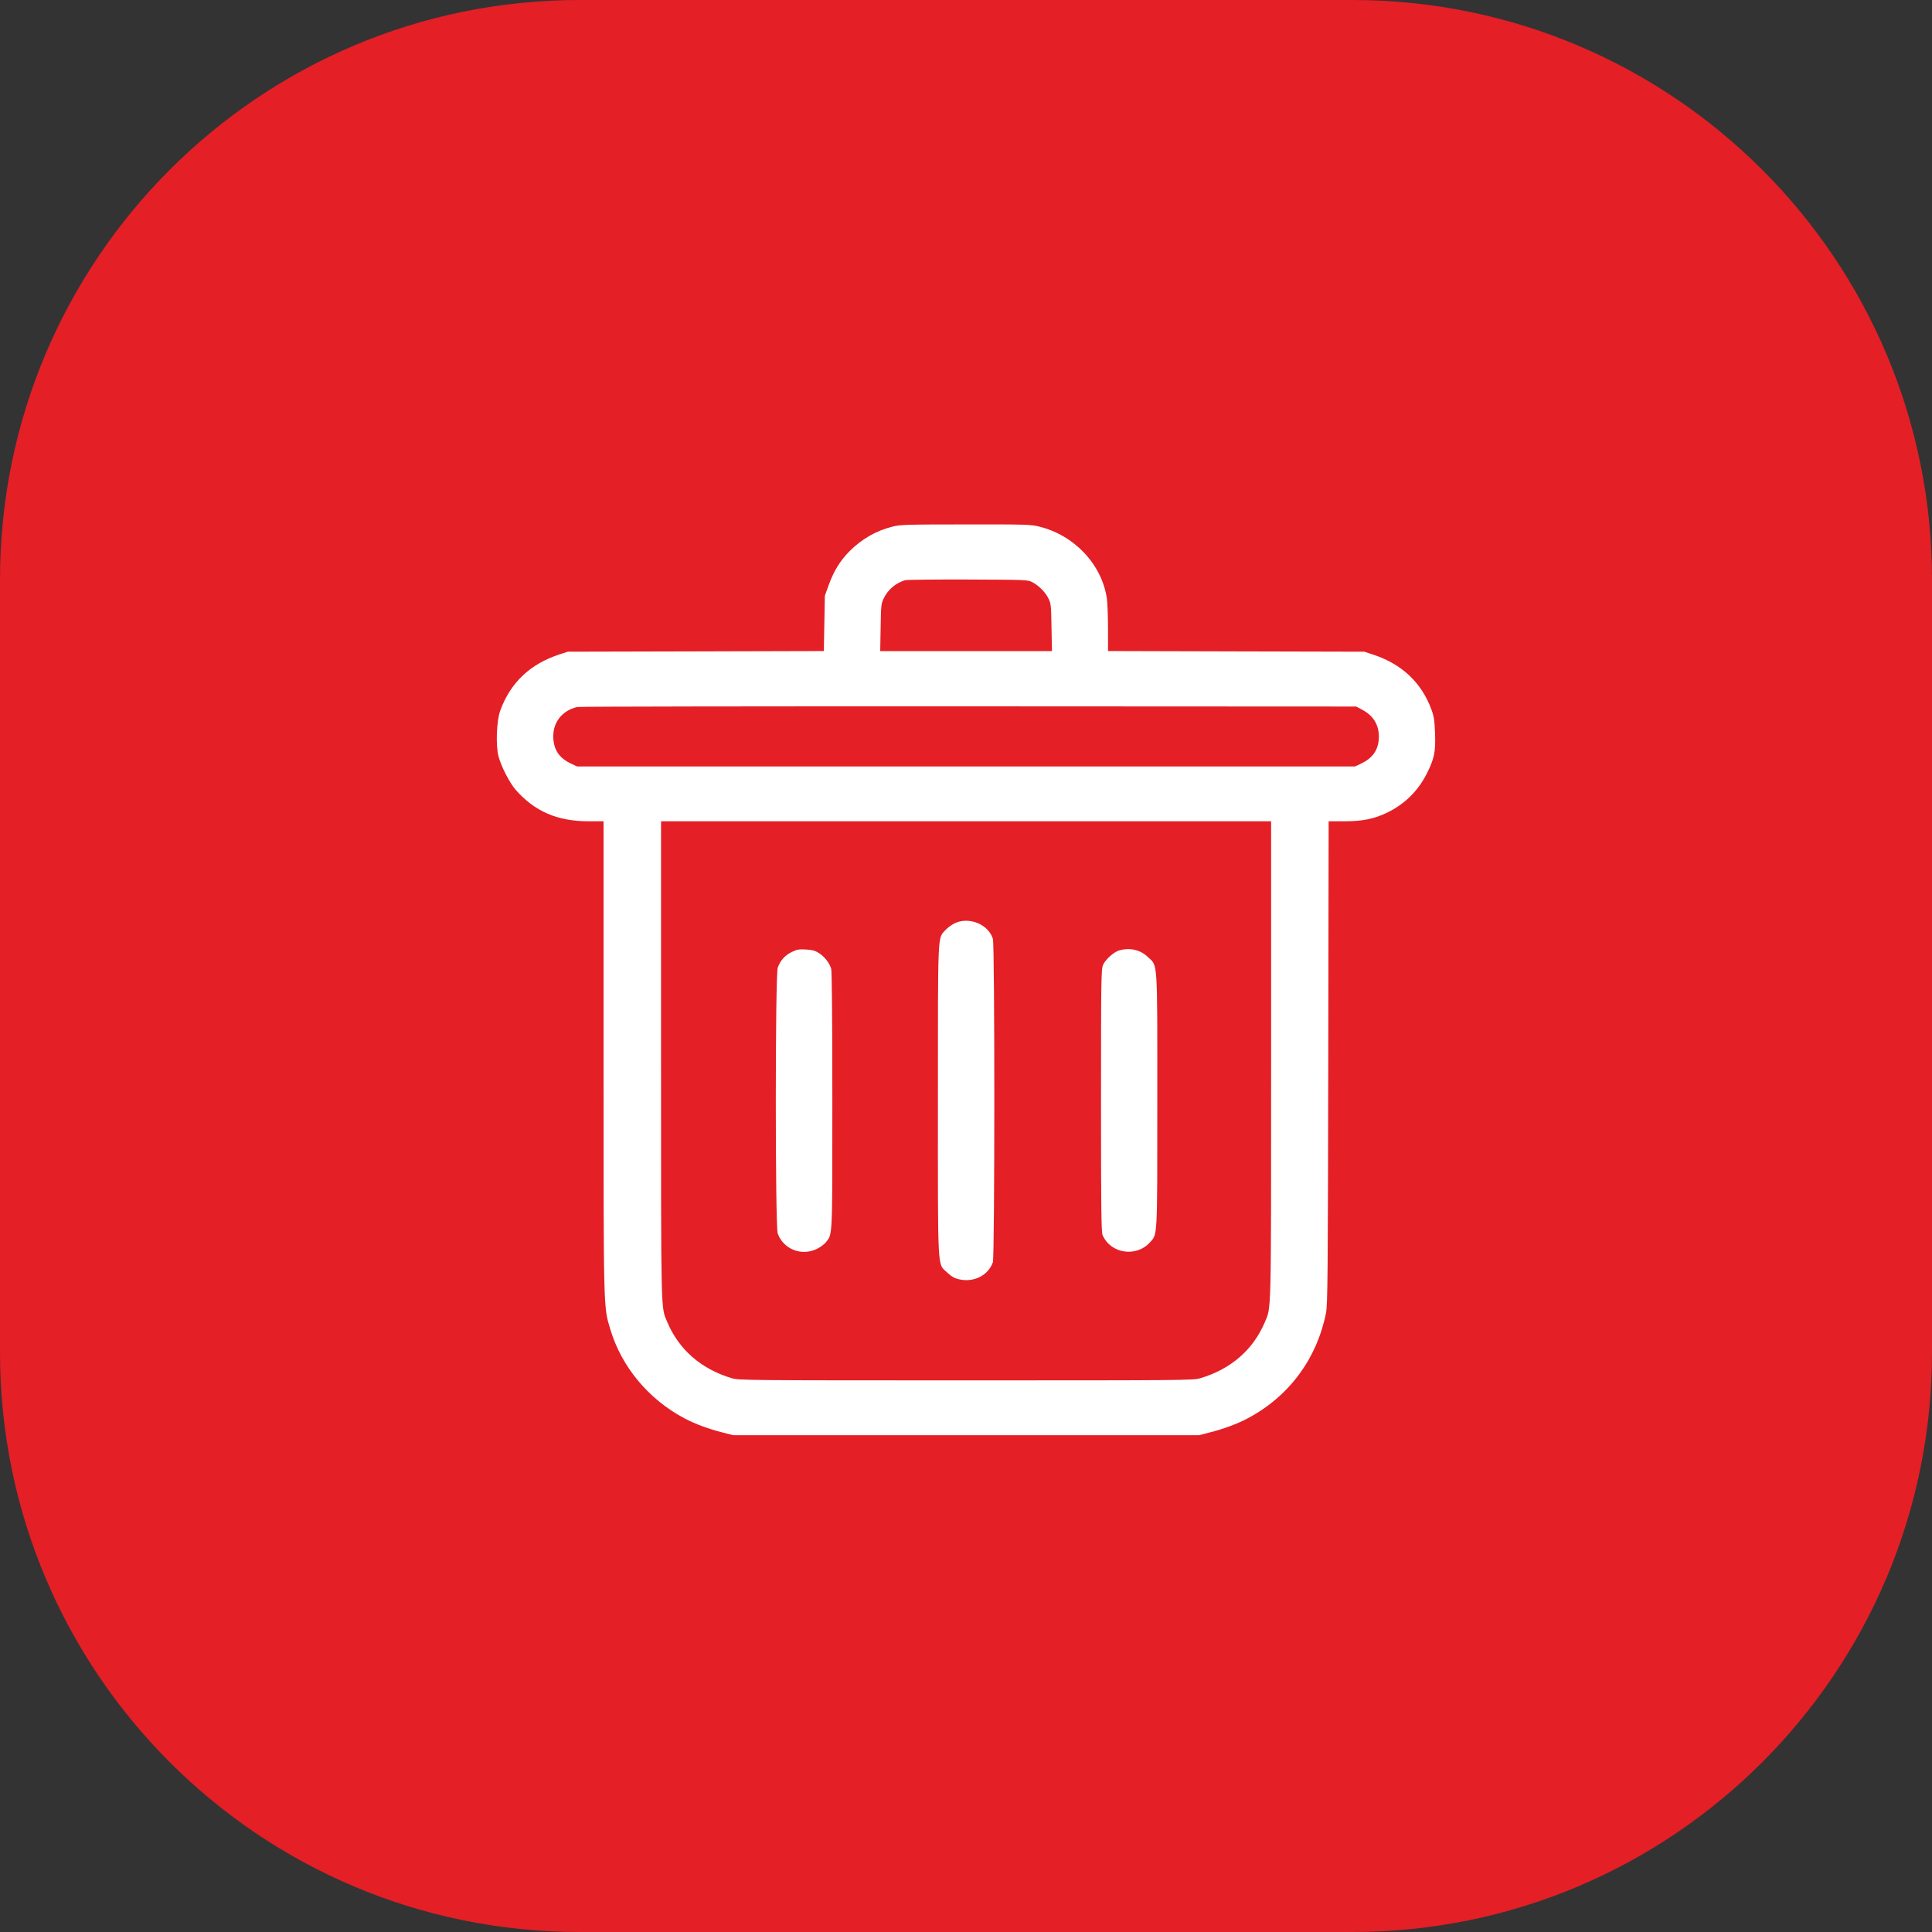 <svg width="50" height="50" viewBox="0 0 50 50" fill="none" xmlns="http://www.w3.org/2000/svg">
<rect x="0" y="0" width="50" height="50" fill="#333333" stroke="none"/>
<path d="M0 15C0 6.716 6.716 0 15 0H35C43.284 0 50 6.716 50 15V35C50 43.284 43.284 50 35 50H15C6.716 50 0 43.284 0 35V15Z" fill="#E41F26"/>
<path fill-rule="evenodd" clip-rule="evenodd" d="M23.089 13.631C22.672 13.737 22.298 13.952 21.984 14.267C21.747 14.505 21.573 14.787 21.447 15.14L21.347 15.418L21.334 16.134L21.321 16.849L18.008 16.858L14.694 16.866L14.481 16.935C13.72 17.184 13.213 17.664 12.947 18.388C12.851 18.648 12.826 19.289 12.901 19.574C12.969 19.833 13.19 20.264 13.347 20.442C13.838 21 14.428 21.255 15.233 21.255L15.62 21.255V27.343C15.62 33.981 15.616 33.802 15.792 34.394C16.082 35.371 16.783 36.214 17.715 36.707C17.988 36.852 18.331 36.979 18.702 37.073L18.975 37.143H25.002H31.029L31.302 37.073C31.673 36.979 32.016 36.852 32.289 36.707C33.356 36.142 34.077 35.173 34.317 33.98C34.359 33.771 34.366 33.023 34.375 27.499L34.385 21.255L34.787 21.255C35.26 21.255 35.557 21.195 35.895 21.033C36.347 20.815 36.694 20.476 36.921 20.029C37.12 19.636 37.156 19.461 37.139 18.981C37.127 18.651 37.111 18.543 37.048 18.37C36.794 17.674 36.288 17.192 35.553 16.947L35.31 16.866L31.993 16.858L28.676 16.849L28.675 16.267C28.675 15.946 28.661 15.594 28.645 15.485C28.515 14.608 27.806 13.854 26.902 13.63C26.675 13.573 26.57 13.57 24.989 13.572C23.43 13.573 23.302 13.577 23.089 13.631ZM26.718 15.068C26.887 15.157 27.05 15.322 27.133 15.486C27.198 15.615 27.204 15.667 27.213 16.238L27.224 16.851H25.002H22.78L22.791 16.238C22.8 15.658 22.805 15.616 22.875 15.477C22.988 15.252 23.182 15.089 23.423 15.016C23.465 15.003 24.196 14.995 25.047 14.998C26.575 15.004 26.598 15.005 26.718 15.068ZM35.263 18.373C35.566 18.535 35.71 18.801 35.681 19.147C35.658 19.429 35.507 19.631 35.219 19.765L35.067 19.836H25.002H14.937L14.785 19.765C14.487 19.627 14.344 19.428 14.321 19.124C14.291 18.716 14.53 18.395 14.937 18.297C14.987 18.285 19.544 18.278 25.063 18.28L35.097 18.285L35.263 18.373ZM32.896 27.43C32.896 34.126 32.904 33.816 32.733 34.22C32.43 34.934 31.854 35.434 31.059 35.67C30.885 35.722 30.608 35.724 25.002 35.724C19.396 35.724 19.119 35.722 18.945 35.67C18.15 35.434 17.574 34.934 17.271 34.22C17.1 33.816 17.108 34.126 17.108 27.43V21.255H25.002H32.896V27.43ZM24.695 23.9C24.619 23.939 24.514 24.018 24.462 24.076C24.264 24.295 24.273 24.078 24.273 28.482C24.273 33.013 24.256 32.69 24.515 32.934C24.623 33.037 24.699 33.08 24.818 33.108C25.2 33.197 25.575 33.009 25.695 32.668C25.745 32.525 25.746 24.46 25.696 24.297C25.578 23.915 25.067 23.712 24.695 23.9ZM20.488 24.639C20.313 24.725 20.194 24.858 20.128 25.042C20.061 25.225 20.061 31.739 20.127 31.922C20.276 32.331 20.742 32.515 21.141 32.322C21.228 32.279 21.333 32.202 21.374 32.15C21.548 31.928 21.541 32.09 21.541 28.486C21.541 26.417 21.529 25.134 21.511 25.071C21.467 24.922 21.34 24.759 21.197 24.667C21.098 24.603 21.027 24.583 20.858 24.573C20.674 24.563 20.624 24.572 20.488 24.639ZM28.963 24.597C28.829 24.635 28.616 24.825 28.551 24.963C28.498 25.077 28.495 25.244 28.494 28.476C28.494 31.256 28.501 31.886 28.535 31.964C28.742 32.446 29.405 32.547 29.763 32.15C29.958 31.933 29.951 32.072 29.951 28.482C29.951 24.777 29.966 25.012 29.707 24.767C29.508 24.579 29.242 24.518 28.963 24.597Z" fill="white"/>
</svg>
